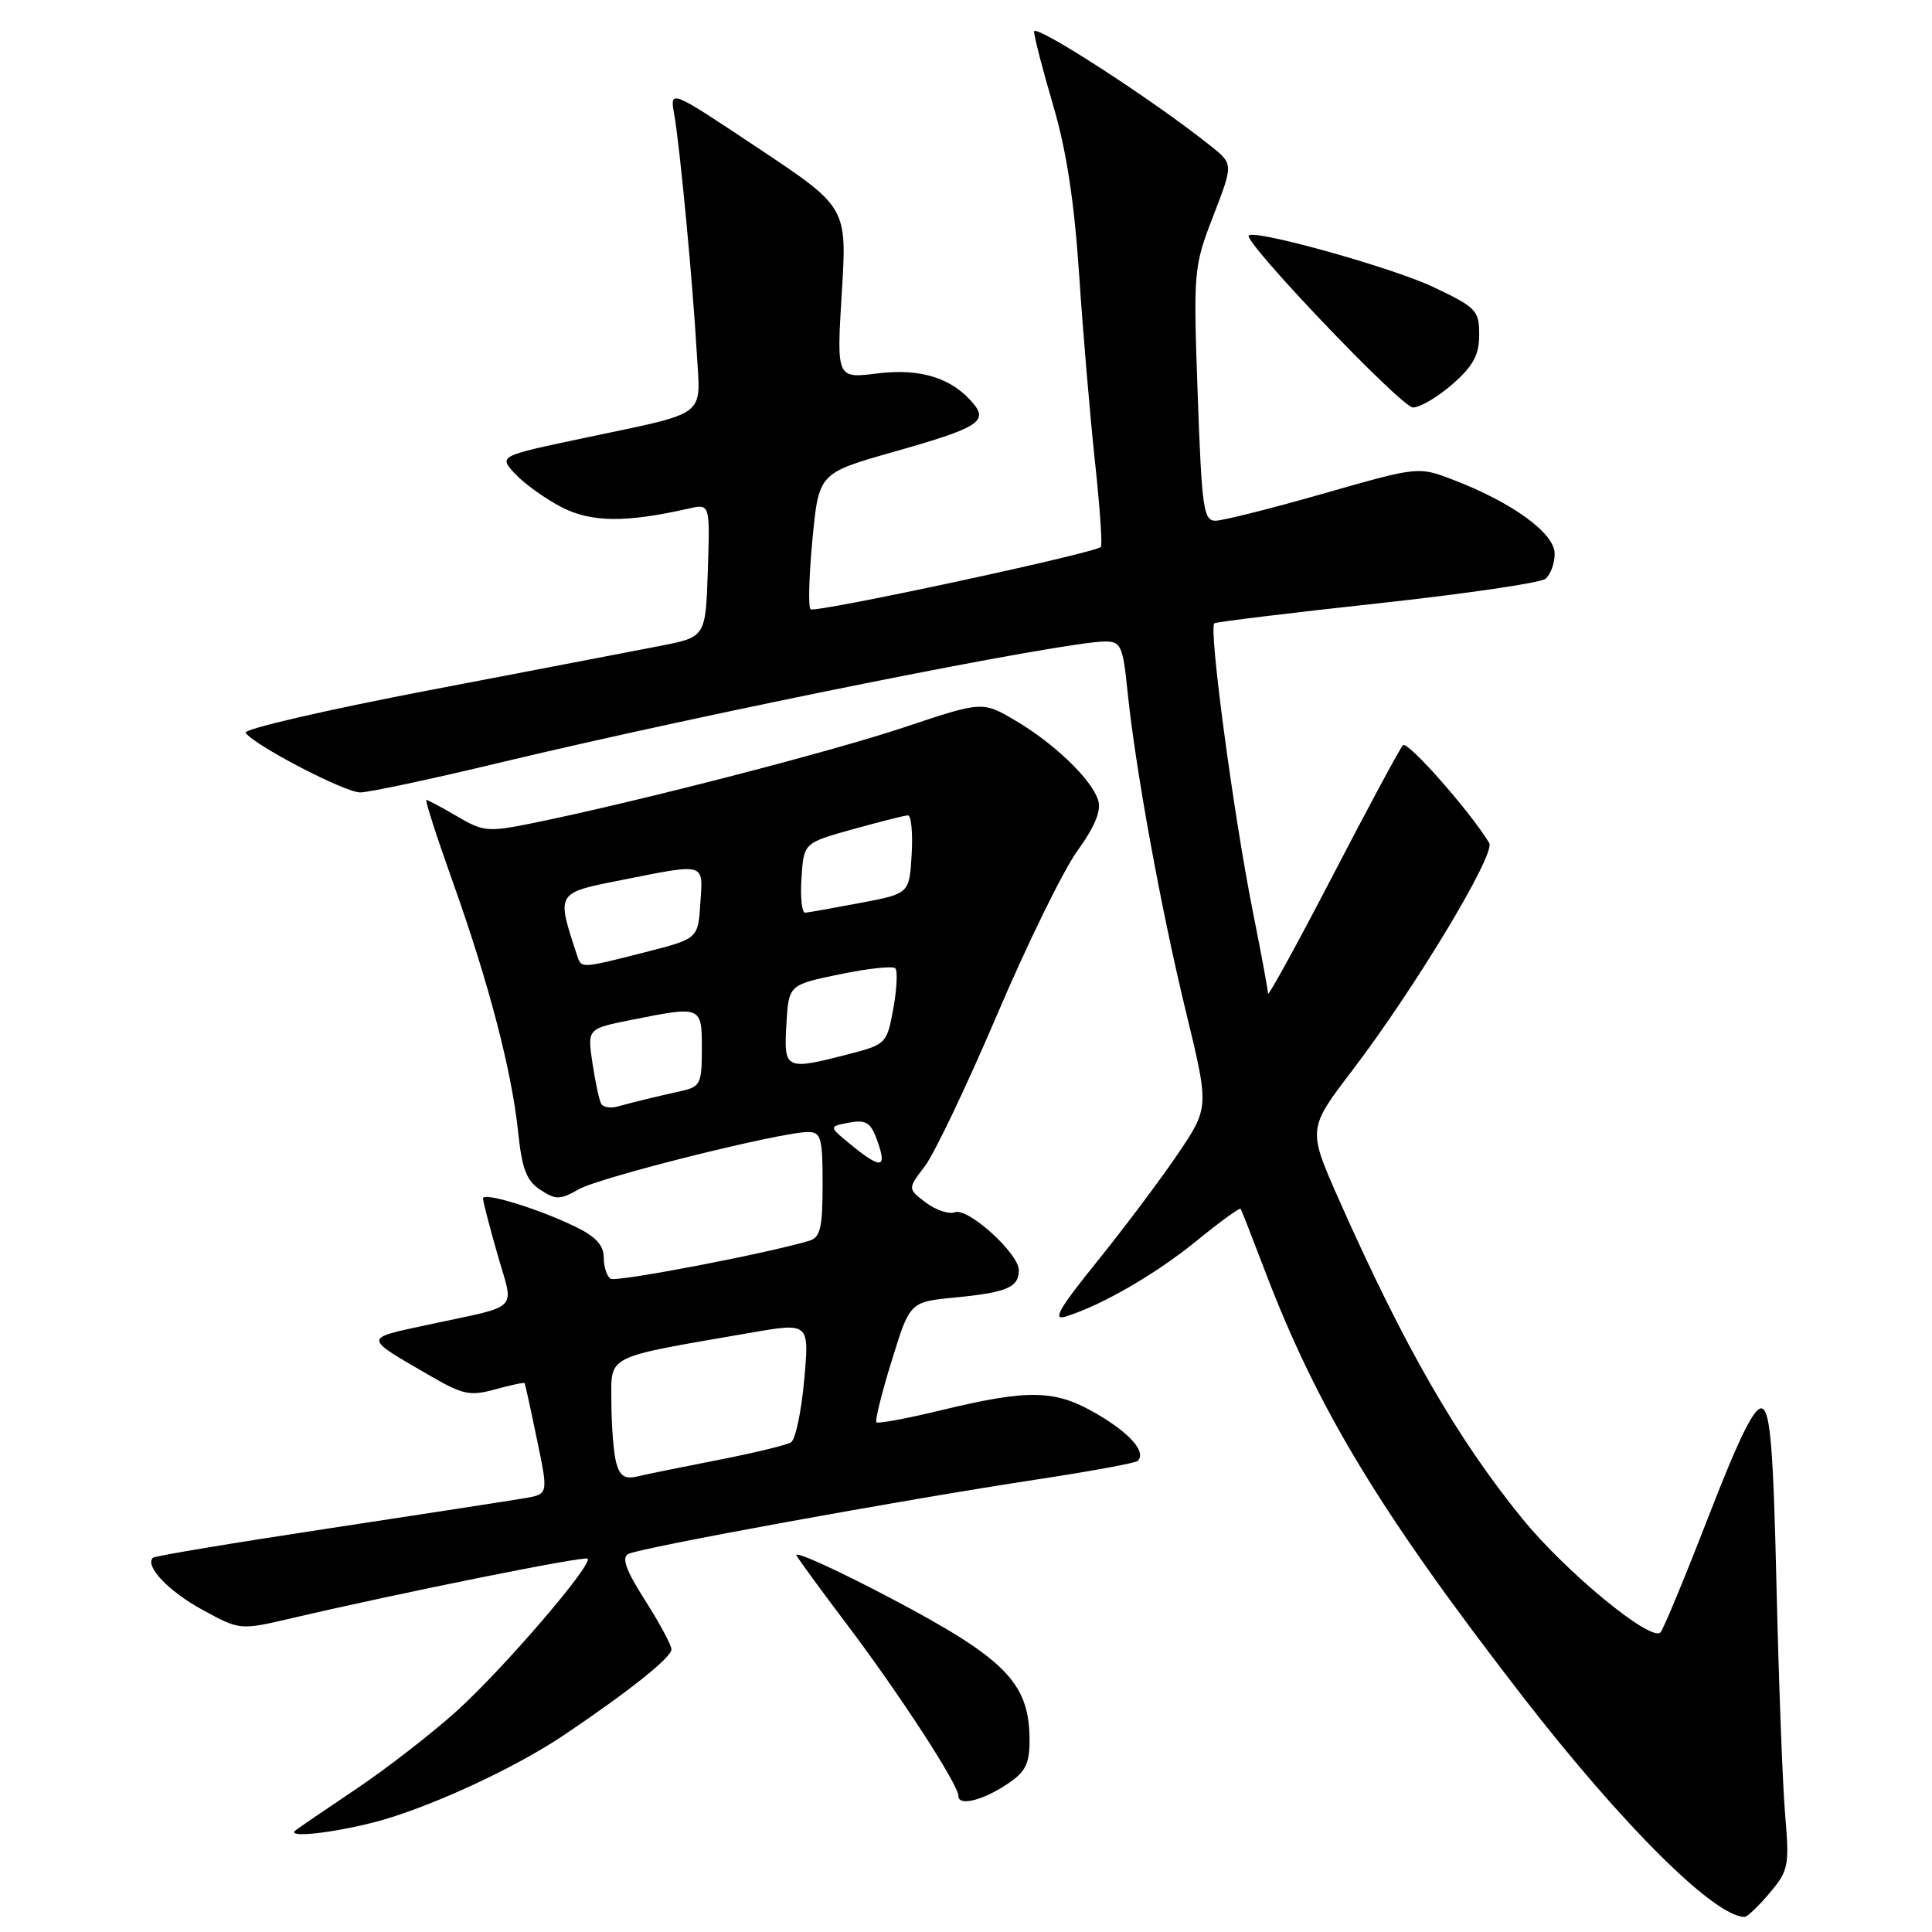 <?xml version="1.0" encoding="UTF-8" standalone="no"?>
<!DOCTYPE svg PUBLIC "-//W3C//DTD SVG 1.1//EN" "http://www.w3.org/Graphics/SVG/1.1/DTD/svg11.dtd" >
<svg xmlns="http://www.w3.org/2000/svg" xmlns:xlink="http://www.w3.org/1999/xlink" version="1.1" viewBox="0 0 256 256">
 <g >
 <path fill="currentColor"
d=" M 234.49 250.83 C 236.99 247.86 237.11 247.23 236.55 240.58 C 236.21 236.69 235.70 223.07 235.40 210.33 C 234.98 192.06 234.58 187.05 233.50 186.64 C 232.53 186.26 230.54 190.25 226.44 200.81 C 223.31 208.89 220.42 215.86 220.03 216.29 C 218.81 217.64 207.52 208.35 201.73 201.25 C 193.06 190.59 186.03 178.38 177.46 159.05 C 173.27 149.60 173.27 149.60 179.16 141.87 C 187.46 130.99 198.21 113.15 197.33 111.70 C 194.85 107.57 186.50 98.11 185.90 98.74 C 185.50 99.16 181.32 106.92 176.61 116.00 C 171.89 125.08 168.03 132.12 168.02 131.65 C 168.01 131.17 167.09 126.20 165.97 120.59 C 163.41 107.69 160.12 83.04 160.91 82.59 C 161.23 82.40 170.95 81.21 182.50 79.96 C 194.05 78.70 204.06 77.24 204.75 76.71 C 205.44 76.19 206.00 74.68 206.00 73.36 C 206.00 70.65 200.36 66.56 192.51 63.56 C 187.93 61.81 187.93 61.81 175.36 65.40 C 168.45 67.38 162.01 69.00 161.04 69.00 C 159.47 69.00 159.24 67.30 158.70 52.25 C 158.12 35.83 158.16 35.36 160.76 28.62 C 163.42 21.74 163.42 21.74 160.46 19.37 C 152.98 13.36 137.00 3.02 137.02 4.19 C 137.04 4.91 138.18 9.32 139.56 14.00 C 141.31 19.93 142.35 26.73 143.00 36.50 C 143.51 44.20 144.46 55.35 145.10 61.28 C 145.74 67.21 146.09 72.25 145.87 72.47 C 145.03 73.31 107.94 81.27 107.40 80.73 C 107.08 80.41 107.20 76.23 107.66 71.42 C 108.50 62.69 108.50 62.69 118.42 59.87 C 129.54 56.72 130.96 55.86 128.98 53.48 C 126.17 50.09 121.97 48.77 116.28 49.48 C 110.85 50.16 110.85 50.16 111.54 38.82 C 112.24 27.47 112.24 27.47 100.49 19.65 C 88.74 11.82 88.74 11.82 89.34 15.16 C 90.09 19.44 91.79 37.34 92.33 46.82 C 92.82 55.43 94.03 54.52 77.28 58.06 C 66.06 60.43 66.06 60.43 68.28 62.81 C 69.50 64.12 72.28 66.10 74.44 67.22 C 78.38 69.23 82.88 69.28 91.29 67.38 C 94.08 66.75 94.08 66.75 93.79 75.58 C 93.50 84.41 93.50 84.41 87.50 85.58 C 84.20 86.22 70.37 88.88 56.76 91.48 C 43.15 94.09 32.26 96.61 32.55 97.09 C 33.54 98.67 45.66 105.00 47.73 105.00 C 48.85 105.00 57.13 103.24 66.13 101.08 C 93.82 94.45 141.02 85.00 146.46 85.00 C 148.52 85.00 148.79 85.60 149.40 91.58 C 150.46 101.94 153.82 120.37 157.16 134.14 C 160.23 146.77 160.23 146.77 155.99 153.02 C 153.66 156.45 148.86 162.84 145.33 167.21 C 140.32 173.41 139.41 175.01 141.20 174.45 C 145.98 172.97 153.10 168.85 158.54 164.43 C 161.64 161.90 164.27 159.99 164.39 160.17 C 164.51 160.35 165.89 163.88 167.46 168.00 C 174.49 186.54 182.75 200.22 201.68 224.69 C 214.96 241.84 227.16 253.97 231.16 254.00 C 231.52 254.00 233.02 252.58 234.49 250.83 Z  M 49.54 241.47 C 56.61 239.65 68.10 234.37 74.74 229.90 C 83.45 224.03 89.00 219.60 88.97 218.54 C 88.96 217.97 87.38 215.04 85.47 212.04 C 82.94 208.08 82.34 206.40 83.25 205.91 C 84.77 205.09 119.64 198.73 137.38 196.04 C 144.46 194.96 150.48 193.86 150.75 193.58 C 151.92 192.41 149.80 189.97 145.37 187.37 C 139.80 184.11 136.43 184.03 124.50 186.91 C 120.11 187.97 116.34 188.67 116.13 188.46 C 115.92 188.26 116.83 184.58 118.16 180.29 C 120.56 172.50 120.56 172.50 126.60 171.92 C 133.41 171.26 135.00 170.58 135.00 168.31 C 135.00 166.09 128.25 159.97 126.53 160.63 C 125.75 160.93 124.02 160.35 122.68 159.35 C 120.26 157.52 120.26 157.52 122.56 154.51 C 123.82 152.85 128.11 143.85 132.10 134.50 C 136.08 125.15 140.87 115.37 142.74 112.77 C 145.09 109.51 145.95 107.41 145.51 106.03 C 144.63 103.25 139.65 98.47 134.50 95.45 C 130.17 92.91 130.17 92.91 119.78 96.38 C 110.00 99.65 84.00 106.35 70.38 109.11 C 64.67 110.26 64.01 110.20 60.57 108.17 C 58.54 106.98 56.71 106.00 56.50 106.00 C 56.29 106.00 57.88 110.93 60.03 116.95 C 64.78 130.28 67.81 141.88 68.66 150.04 C 69.17 154.91 69.77 156.46 71.60 157.66 C 73.66 159.01 74.20 159.00 76.70 157.58 C 79.52 155.98 103.47 150.00 107.06 150.00 C 108.79 150.00 109.00 150.74 109.00 156.93 C 109.00 162.67 108.70 163.96 107.25 164.40 C 101.73 166.07 81.67 169.92 80.91 169.44 C 80.41 169.13 80.00 167.87 80.00 166.63 C 80.00 165.01 78.94 163.85 76.25 162.55 C 71.32 160.15 64.00 157.91 64.00 158.80 C 64.00 159.19 64.86 162.52 65.92 166.21 C 68.12 173.92 69.17 172.85 56.69 175.54 C 48.04 177.41 48.02 177.10 57.19 182.41 C 61.35 184.81 62.32 185.01 65.64 184.09 C 67.70 183.52 69.45 183.15 69.52 183.28 C 69.59 183.40 70.33 186.76 71.15 190.74 C 72.66 197.97 72.66 197.97 69.58 198.51 C 67.89 198.80 56.19 200.61 43.59 202.52 C 30.98 204.43 20.48 206.18 20.26 206.41 C 19.15 207.51 22.36 210.88 26.83 213.31 C 31.80 216.02 31.80 216.02 38.65 214.42 C 53.26 211.01 77.47 206.14 77.86 206.53 C 78.60 207.27 66.80 221.02 60.58 226.66 C 57.23 229.69 51.12 234.43 47.00 237.18 C 42.88 239.94 39.31 242.38 39.08 242.60 C 38.12 243.53 44.01 242.89 49.54 241.47 Z  M 134.00 236.03 C 136.00 234.60 136.48 233.41 136.42 230.17 C 136.27 222.91 133.09 219.72 118.12 211.82 C 110.76 207.94 105.10 205.38 105.55 206.13 C 106.00 206.88 108.93 210.89 112.06 215.03 C 119.14 224.39 127.00 236.47 127.00 237.99 C 127.00 239.46 130.67 238.43 134.00 236.03 Z  M 192.47 50.90 C 195.22 48.47 196.00 47.04 196.00 44.35 C 196.00 41.12 195.63 40.74 189.85 38.00 C 184.42 35.44 166.29 30.38 165.47 31.20 C 164.69 31.97 185.69 53.98 187.22 53.99 C 188.16 54.00 190.52 52.60 192.47 50.90 Z  M 81.65 193.82 C 81.31 192.55 81.02 188.94 81.01 185.82 C 81.00 179.43 79.91 179.98 99.38 176.61 C 107.25 175.24 107.25 175.24 106.56 182.85 C 106.19 187.04 105.40 190.76 104.81 191.12 C 104.22 191.48 99.86 192.54 95.12 193.46 C 90.38 194.39 85.55 195.37 84.39 195.65 C 82.80 196.02 82.12 195.57 81.65 193.82 Z  M 112.65 151.60 C 109.81 149.27 109.81 149.27 112.48 148.76 C 114.63 148.35 115.32 148.72 116.07 150.69 C 117.66 154.88 116.91 155.08 112.65 151.60 Z  M 79.68 146.29 C 79.41 145.86 78.89 143.43 78.51 140.91 C 77.82 136.31 77.82 136.31 83.58 135.16 C 92.97 133.27 93.00 133.28 93.00 138.98 C 93.00 143.60 92.80 144.01 90.25 144.57 C 86.76 145.35 83.96 146.03 81.83 146.62 C 80.92 146.87 79.95 146.73 79.68 146.29 Z  M 104.20 135.75 C 104.50 130.50 104.50 130.50 111.26 129.10 C 114.98 128.33 118.30 127.97 118.63 128.30 C 118.96 128.63 118.84 131.03 118.37 133.64 C 117.52 138.28 117.41 138.39 112.50 139.67 C 104.06 141.85 103.85 141.76 104.20 135.75 Z  M 76.52 126.75 C 73.69 118.19 73.60 118.35 82.36 116.61 C 93.62 114.38 93.16 114.24 92.80 119.69 C 92.50 124.38 92.50 124.38 85.50 126.17 C 77.07 128.32 77.04 128.32 76.52 126.75 Z  M 106.20 116.35 C 106.50 111.69 106.50 111.69 113.00 109.88 C 116.58 108.89 119.86 108.05 120.30 108.04 C 120.74 108.02 120.97 110.34 120.80 113.20 C 120.50 118.41 120.50 118.41 114.00 119.64 C 110.42 120.32 107.14 120.90 106.70 120.94 C 106.25 120.97 106.03 118.91 106.20 116.35 Z "/>
</g>
</svg>